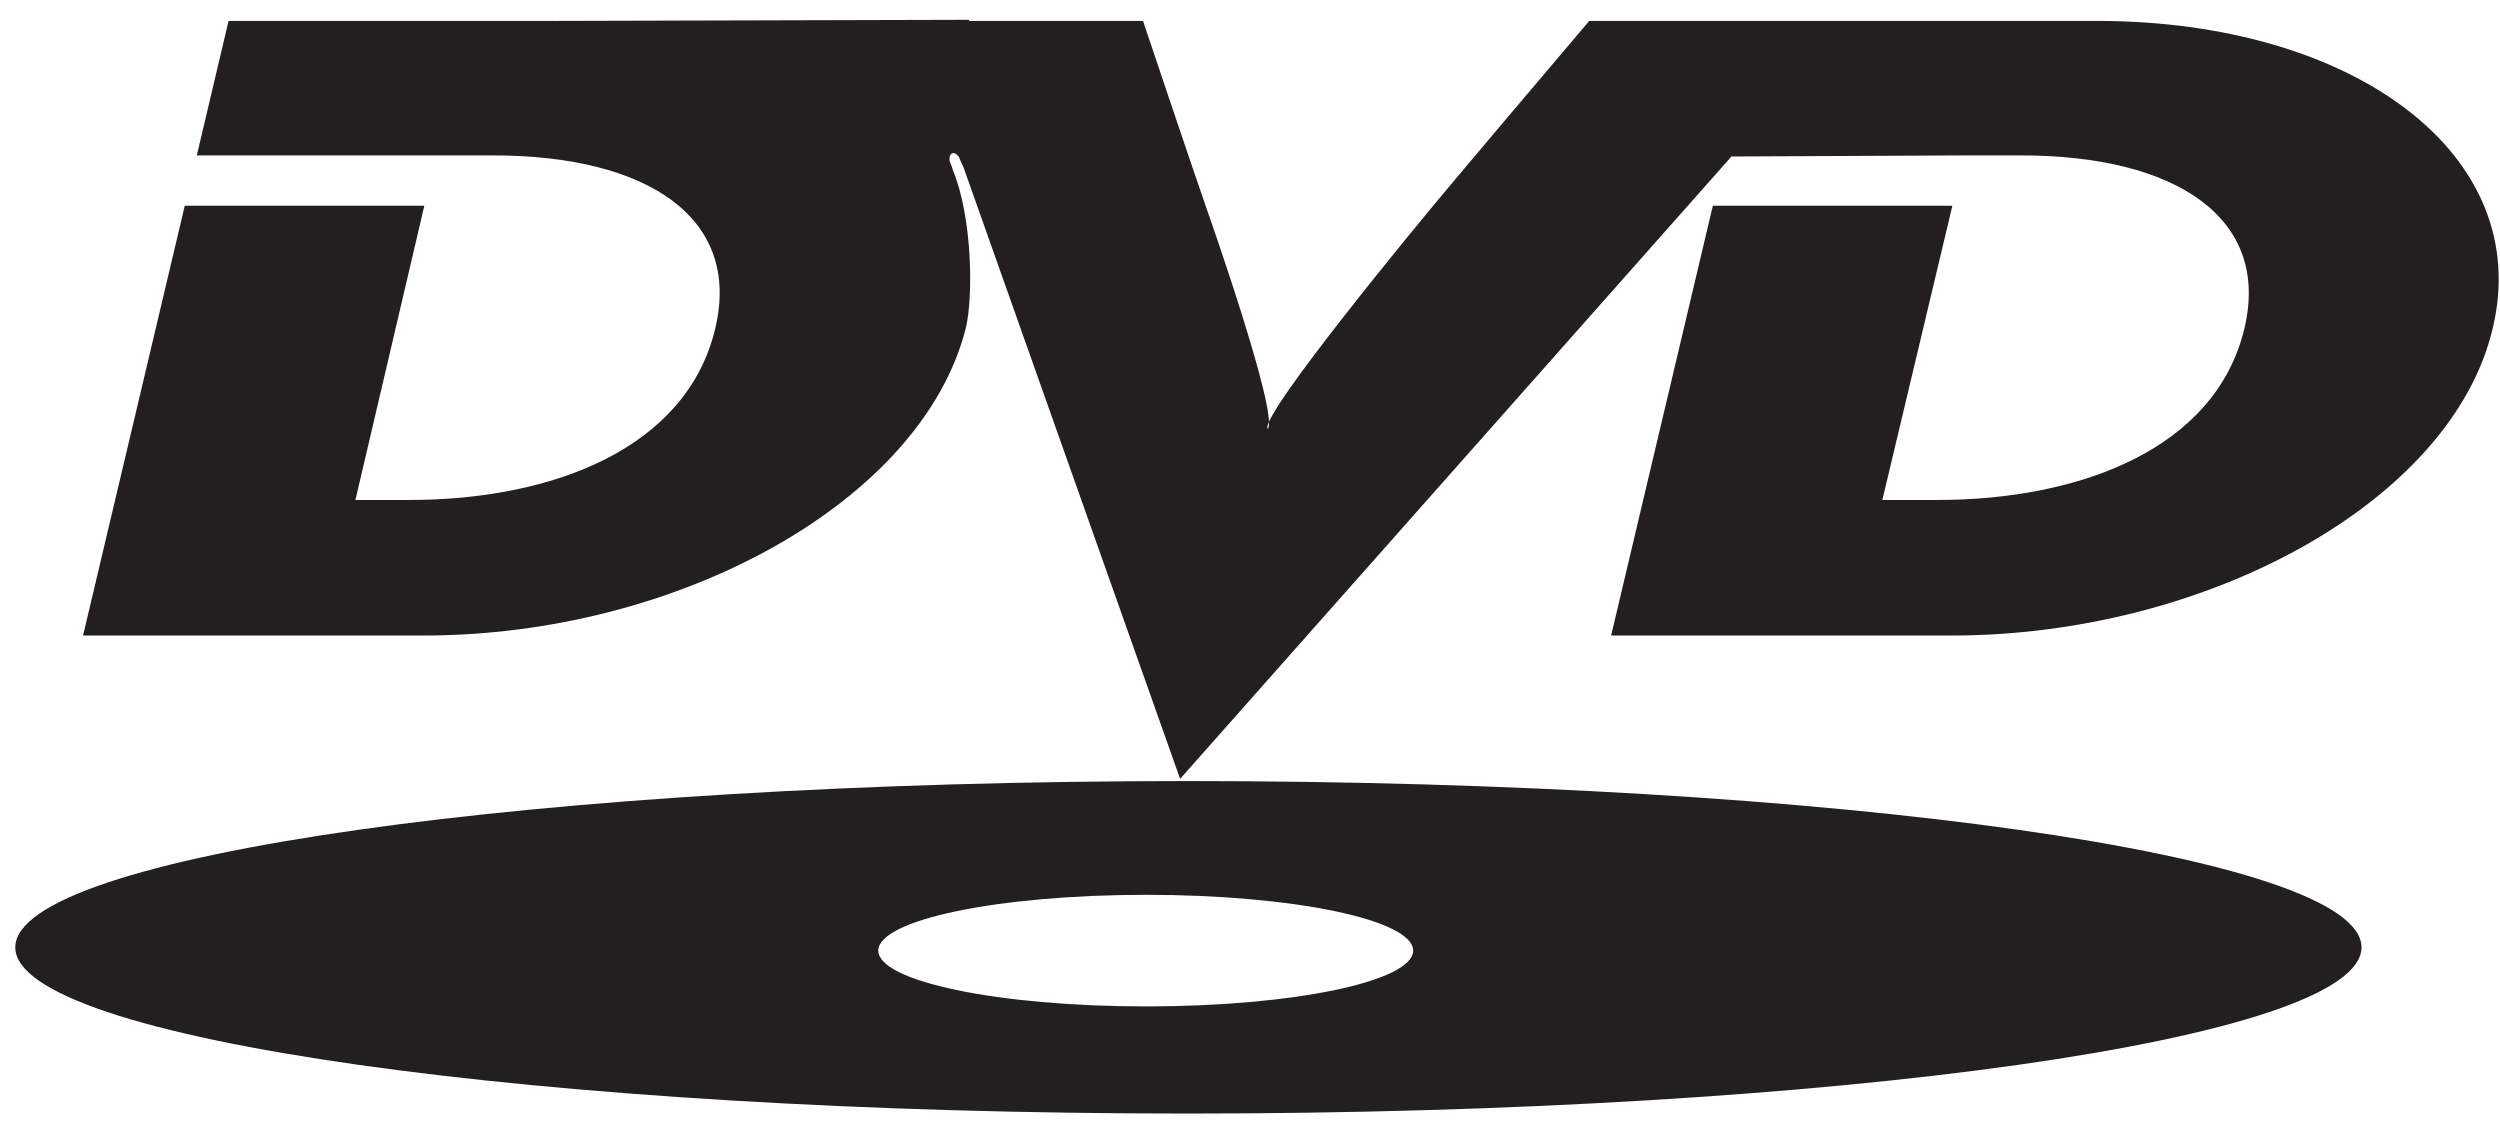 <svg viewBox="0 0 97 44" xmlns="http://www.w3.org/2000/svg"><path d="m44.474 39.049c-5.772 0-10.397-.976-10.397-2.166 0-1.189 4.625-2.164 10.397-2.164 5.729 0 10.357.975 10.357 2.164 0 1.19-4.628 2.166-10.357 2.166zm10.992-30.897s-6.621 7.98-6.282 8.488c.47-.508-2.377-8.573-2.377-8.573s-.593-1.698-2.458-7.255h-6.749v-.044l-16.38.044h-12.352l-1.232 5.218h11.504c5.981 0 9.633 2.419 8.613 6.706-1.102 4.669-6.322 6.663-11.883 6.663h-2.08l2.674-11.416h-9.295l-3.947 16.676h13.2c9.93 0 19.351-5.218 21.05-11.923.297-1.231.255-4.329-.508-6.155 0-.043-.044-.127-.086-.253-.042-.043-.085-.34.086-.384.083-.042.253.128.253.171 0 0 .085.213.169.383l8.402 23.722 21.393-24.148 9.038-.042h2.207c5.986 0 9.678 2.419 8.658 6.706-1.106 4.669-6.364 6.663-11.925 6.663h-2.124l2.717-11.416h-9.294l-3.947 16.676h13.2c9.93 0 19.435-5.218 21.006-11.923 1.612-6.706-5.348-11.925-15.364-11.925h-19.691c-5.219 6.151-6.197 7.34-6.197 7.34zm-54.873 28.605c0 3.563 20.371 6.449 45.492 6.449 25.167 0 45.542-2.886 45.542-6.449 0-3.566-20.375-6.452-45.542-6.452-25.121 0-45.492 2.886-45.492 6.452z" fill="#231f20" fill-rule="evenodd"/></svg>